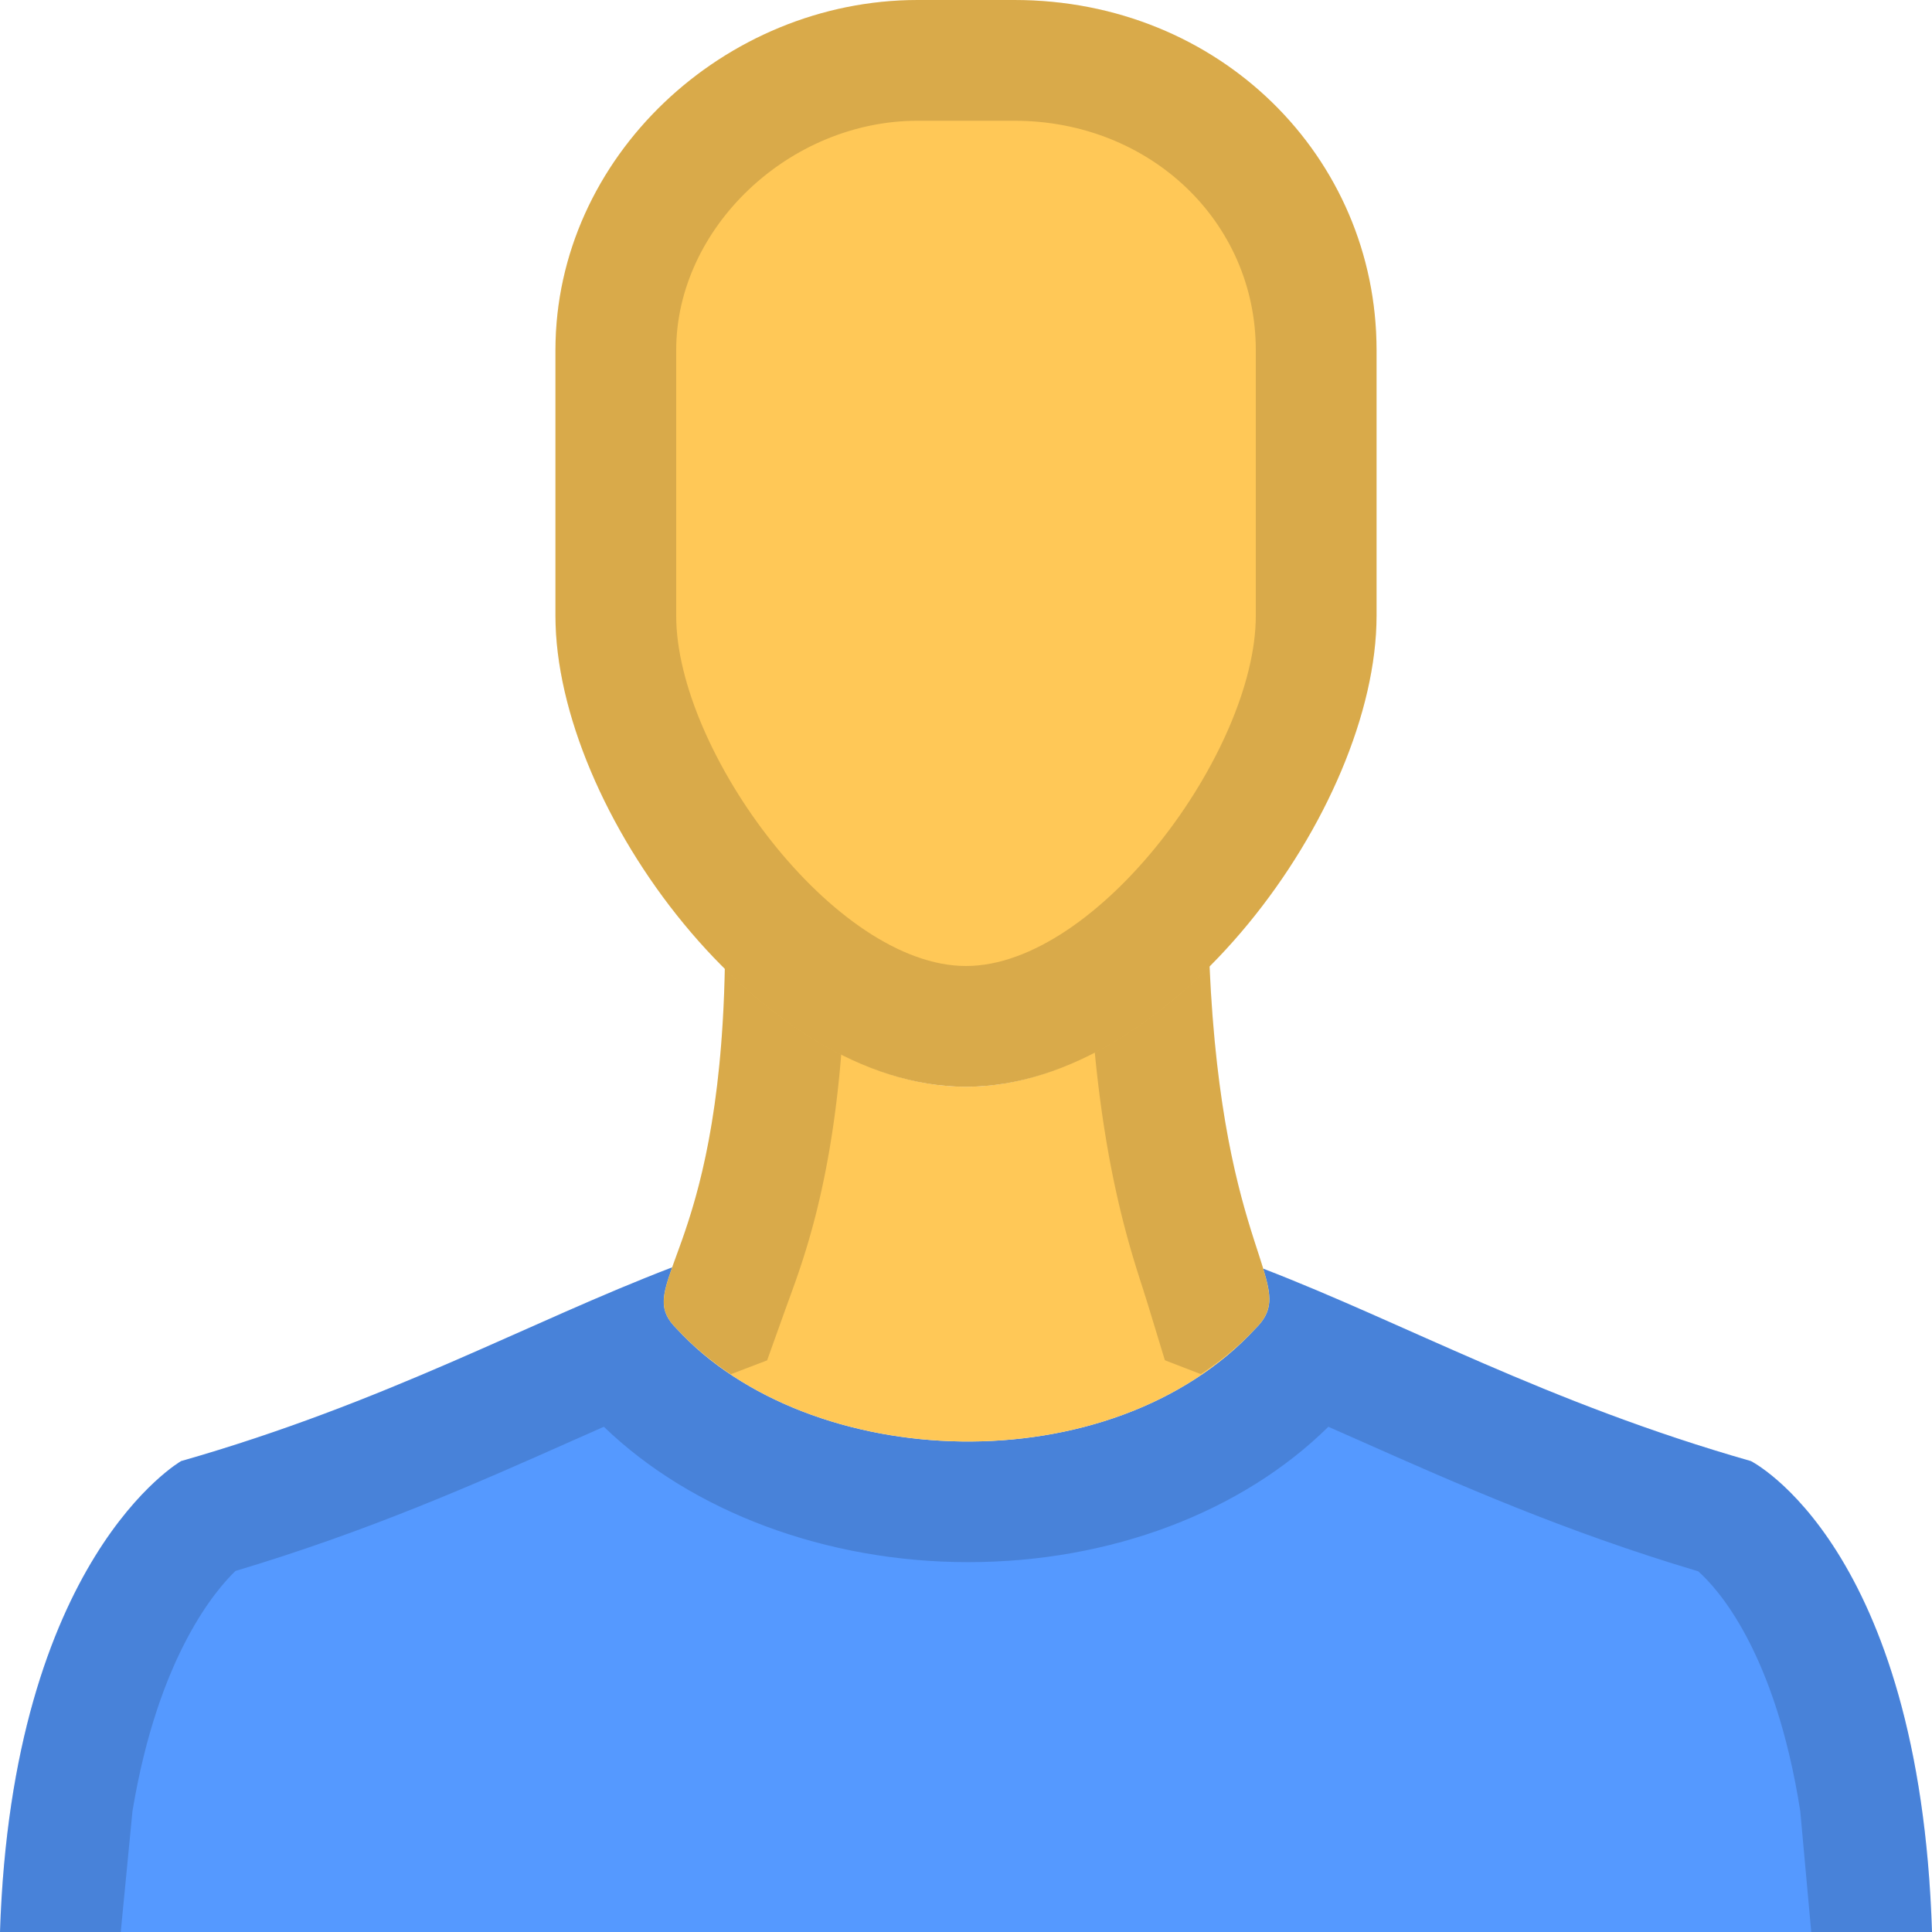 <svg xmlns="http://www.w3.org/2000/svg" viewBox="0 0 16 16"><path fill="#59F" d="M14.5 12.1c-1.688-.482-2.866-1.142-4.04-1.594.072.232.083.351-.06.494-1.2 1.3-3.7 1.2-4.8 0-.145-.145-.118-.265-.031-.505-1.184.451-2.368 1.119-4.069 1.605 0 0-1.4.8-1.5 3.9h16c-.1-3.2-1.5-3.9-1.5-3.9z"/><path opacity=".15" d="M1.097 15c.214-1.294.7-1.843.853-1.99 1.102-.329 1.992-.724 2.782-1.075l.269-.119c.731.705 1.843 1.121 3.017 1.121 1.182 0 2.268-.416 2.983-1.121l.267.118c.793.352 1.688.749 2.796 1.079.161.143.638.666.845 1.986L15 16h1c-.1-3.2-1.5-3.9-1.5-3.9-1.688-.482-2.866-1.142-4.04-1.594.072.232.083.351-.06.494-.588.637-1.488.938-2.383.938-.931 0-1.856-.326-2.417-.938-.145-.145-.118-.265-.031-.505-1.184.451-2.368 1.119-4.069 1.605 0 0-1.4.8-1.5 3.9h1l.097-1z"/><path fill="#FFC857" d="M8 9c-.709 0-1.411-.411-1.997-.994-.045 2.422-.77 2.627-.403 2.994 1.1 1.2 3.6 1.3 4.8 0 .368-.368-.278-.573-.384-3.014C9.426 8.58 8.717 9 8 9z"/><path opacity=".15" d="M5.251 10.627c.105-.043.213-.092.318-.132-.087.24-.114.36.031.505.132.143.285.269.452.381l.301-.115.155-.433.028-.077c.128-.349.346-.957.432-2.04a3.815 3.815 0 0 1-.965-.71c-.028 1.473-.305 2.121-.437 2.489-.104.04-.21.089-.315.132zM9.505 10.799l.142.466.298.115c.164-.111.32-.234.455-.38.142-.143.131-.262.06-.494l.002.001c-.112-.368-.38-1.02-.445-2.521a3.884 3.884 0 0 1-.952.714c.098 1.032.289 1.63.401 1.975l.039.124z"/><path fill="#FFC857" d="M8 9C6.3 9 4.6 6.7 4.6 5.1V2.9C4.6 1.3 6 0 7.6 0h.8c1.7 0 3 1.3 3 2.9v2.2C11.4 6.7 9.7 9 8 9z"/><path opacity=".15" d="M8.4 1c1.122 0 2 .835 2 1.9v2.2C10.4 6.219 9.09 8 8 8S5.6 6.219 5.6 5.1V2.9c0-1.012.935-1.9 2-1.9h.8m0-1h-.8c-1.6 0-3 1.3-3 2.9v2.2C4.6 6.7 6.3 9 8 9s3.4-2.3 3.4-3.9V2.9c0-1.6-1.3-2.9-3-2.9z"/></svg>